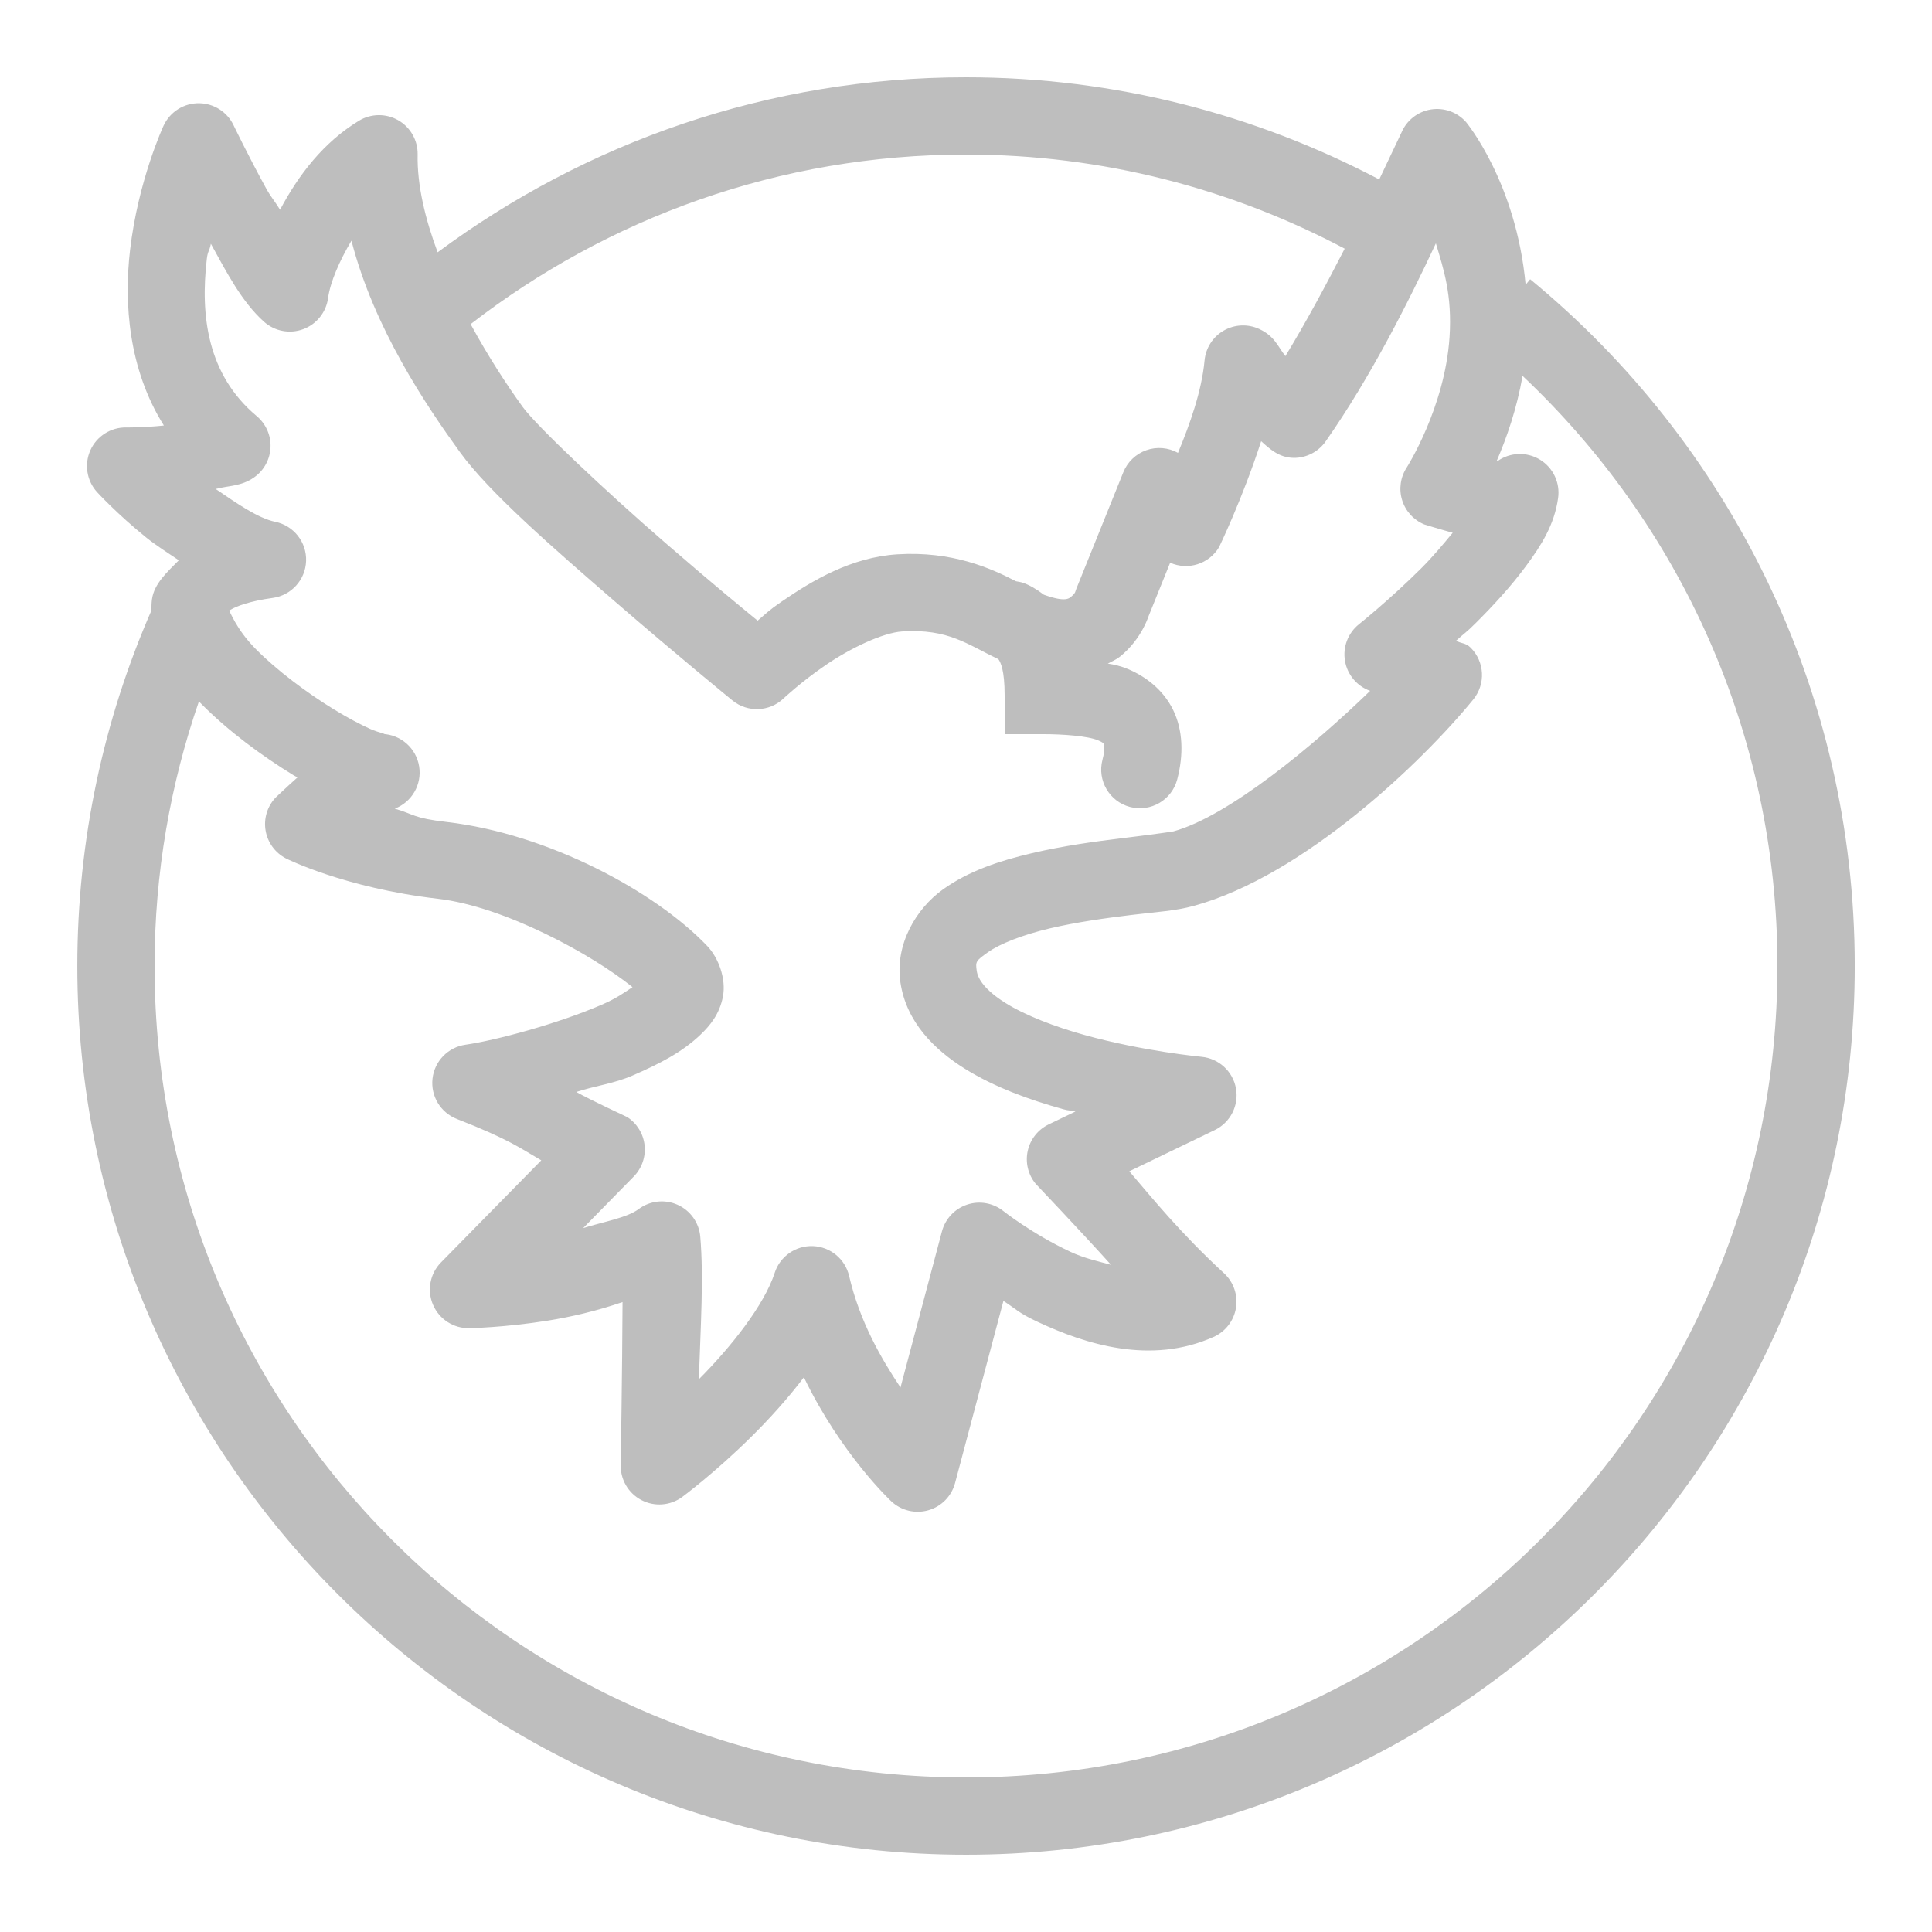 <?xml version="1.0" encoding="UTF-8" standalone="no"?>
<svg
   xmlns:dc="http://purl.org/dc/elements/1.1/"
   xmlns:cc="http://creativecommons.org/ns#"
   xmlns:rdf="http://www.w3.org/1999/02/22-rdf-syntax-ns#"
   xmlns:svg="http://www.w3.org/2000/svg"
   xmlns="http://www.w3.org/2000/svg"
   xmlns:sodipodi="http://sodipodi.sourceforge.net/DTD/sodipodi-0.dtd"
   xmlns:inkscape="http://www.inkscape.org/namespaces/inkscape"
   version="1.1"
   viewBox="0 0 210 210"
   width="16px"
   height="16px"
   id="svg148"
   sodipodi:docname="org.firestormviewer.FirestormViewer-symbolic.svg"
   inkscape:version="0.92.4 5da689c313, 2019-01-14">
  <defs
     id="defs152" />
  <sodipodi:namedview
     pagecolor="#ffffff"
     bordercolor="#666666"
     borderopacity="1"
     objecttolerance="10"
     gridtolerance="10"
     guidetolerance="10"
     inkscape:pageopacity="0"
     inkscape:pageshadow="2"
     inkscape:window-width="1916"
     inkscape:window-height="1166"
     id="namedview150"
     showgrid="false"
     inkscape:zoom="29.5"
     inkscape:cx="0.36248929"
     inkscape:cy="4.9267151"
     inkscape:window-x="0"
     inkscape:window-y="27"
     inkscape:window-maximized="0"
     inkscape:current-layer="svg148" />
  <g
     id="g144"
     style="fill:#cccccc;stroke:none">
    <path
       inkscape:connector-curvature="0"
       d="M 105,8.4 C 83.487,8.4 63.63,15.512 47.57,27.423 46.223,23.807 45.33,20.142 45.396,16.8 c 0.031,-1.533 -0.775,-2.961 -2.103,-3.726 -1.329,-0.765 -2.969,-0.745 -4.279,0.051 -3.84,2.334 -6.546,5.856 -8.572,9.671 -0.637,-1.027 -0.979,-1.343 -1.542,-2.371 -1.971,-3.595 -3.519,-6.825 -3.519,-6.825 -0.685,-1.424 -2.111,-2.344 -3.691,-2.379 -1.675,-0.039 -3.213,0.922 -3.913,2.445 0,0 -2.76,5.934 -3.642,13.519 -0.67,5.762 -0.175,12.938 3.675,19.064 -0.021,0.002 -0.028,0.006 -0.049,0.008 -2.202,0.23 -4.044,0.205 -4.044,0.205 -1.675,-0.025 -3.204,0.948 -3.892,2.475 -0.688,1.527 -0.403,3.317 0.726,4.555 0,0 2.179,2.382 5.348,4.938 1.022,0.824 2.311,1.643 3.536,2.469 -1.262,1.281 -2.689,2.543 -2.92,4.257 -0.056,0.415 -0.052,0.803 -0.057,1.198 -5.173,11.838 -8.055,24.917 -8.055,38.645 0,53.3 43.3,96.6 96.6,96.6 53.3,0 96.6,-43.3 96.6,-96.6 0,-30.045 -13.74,-56.935 -35.282,-74.648 l -0.492,0.599 c -1.03,-11.15 -6.472,-17.678 -6.472,-17.678 -0.954,-1.085 -2.398,-1.604 -3.824,-1.374 -1.426,0.23 -2.634,1.176 -3.198,2.506 0,0 -1.403,2.954 -2.42,5.102 C 136.488,12.443 121.208,8.4 105,8.4 Z m 0,8.4 c 14.895,0 28.871,3.724 41.163,10.229 -1.975,3.839 -4.144,7.906 -6.448,11.681 -0.838,-1.082 -1.172,-2.17 -2.83,-2.945 -1.239,-0.577 -2.68,-0.515 -3.865,0.166 -1.185,0.68 -1.964,1.895 -2.09,3.255 -0.308,3.349 -1.631,7.018 -2.888,10.041 -1.053,-0.586 -2.307,-0.692 -3.443,-0.29 -1.136,0.402 -2.045,1.272 -2.496,2.39 l -5.102,12.649 c -0.057,0.137 -0.106,0.276 -0.148,0.418 0,0 -0.098,0.203 -0.369,0.418 -0.256,0.204 -0.582,0.705 -3.027,-0.172 -0.786,-0.605 -1.586,-1.067 -2.272,-1.296 -0.261,-0.087 -0.499,-0.115 -0.755,-0.164 -2.713,-1.418 -6.947,-3.301 -12.887,-2.929 -5.014,0.314 -9.256,2.858 -12.543,5.111 -1.546,1.06 -1.669,1.284 -2.65,2.1 C 80.579,66.005 77.571,63.555 72.335,59.021 65.757,53.325 58.31,46.299 56.807,44.223 55.117,41.889 53.06,38.744 51.155,35.232 66.057,23.708 84.683,16.8 105,16.8 Z m -66.798,9.36 c 2.456,9.541 8.137,17.939 11.796,22.993 3.159,4.363 10.145,10.426 16.833,16.218 6.688,5.791 12.78,10.762 12.78,10.762 1.637,1.336 4.012,1.248 5.545,-0.205 0,0 1.878,-1.779 4.586,-3.634 2.707,-1.855 6.238,-3.528 8.326,-3.659 5.025,-0.315 7.038,1.399 10.451,3.011 0.236,0.333 0.681,1.163 0.681,3.954 v 4.2 h 4.2 c 2.1,0 4.841,0.194 5.964,0.673 0.562,0.239 0.58,0.339 0.599,0.377 0.019,0.038 0.222,0.388 -0.131,1.739 -0.587,2.245 0.757,4.54 3.002,5.127 2.245,0.587 4.54,-0.757 5.127,-3.002 0.699,-2.674 0.636,-5.345 -0.459,-7.571 -1.096,-2.226 -3.039,-3.63 -4.84,-4.397 -0.822,-0.35 -1.549,-0.511 -2.248,-0.615 0.446,-0.237 0.929,-0.447 1.296,-0.738 2.479,-1.97 3.224,-4.684 3.224,-4.684 l -0.148,0.41 2.404,-5.955 c 1.944,0.864 4.227,0.138 5.316,-1.69 0,0 2.535,-5.225 4.577,-11.517 0.892,0.812 1.94,1.796 3.536,1.813 1.385,0.011 2.686,-0.661 3.478,-1.796 4.884,-6.977 8.959,-15.075 11.977,-21.525 0.83,2.788 1.785,5.599 1.485,10.188 -0.505,7.678 -4.651,14.175 -4.651,14.175 -0.689,1.048 -0.874,2.349 -0.505,3.547 0.37,1.198 1.256,2.169 2.416,2.646 0,0 1.605,0.5 3.084,0.902 -1.071,1.297 -2.177,2.625 -3.437,3.88 -3.416,3.402 -6.759,6.07 -6.759,6.07 -1.188,0.953 -1.768,2.475 -1.514,3.977 0.254,1.502 1.301,2.749 2.736,3.259 -6.086,5.909 -15.379,13.628 -21.377,15.274 -0.154,0.042 -2.734,0.397 -5.603,0.746 -2.869,0.349 -6.35,0.816 -9.778,1.624 -3.428,0.808 -6.817,1.885 -9.696,3.954 -2.879,2.069 -5.221,5.947 -4.602,10.106 0.642,4.315 3.715,7.315 6.989,9.36 3.274,2.045 7.058,3.392 10.713,4.413 0.677,0.189 0.655,0.081 1.321,0.246 l -2.912,1.403 c -1.16,0.56 -1.998,1.621 -2.275,2.879 -0.277,1.258 0.039,2.573 0.856,3.568 0,0 4.892,5.144 8.195,8.81 -1.478,-0.392 -2.97,-0.734 -4.397,-1.403 -4.186,-1.961 -7.293,-4.43 -7.293,-4.43 -1.109,-0.888 -2.592,-1.154 -3.941,-0.709 -1.349,0.445 -2.382,1.542 -2.745,2.916 l -4.504,16.964 c -2.107,-3.16 -4.42,-7.138 -5.586,-12.124 -0.428,-1.838 -2.03,-3.165 -3.916,-3.243 -1.886,-0.078 -3.592,1.111 -4.172,2.907 -1.144,3.528 -4.787,8.101 -8.244,11.566 0.197,-5.862 0.532,-11.029 0.156,-15.488 -0.129,-1.523 -1.075,-2.855 -2.47,-3.479 -1.395,-0.624 -3.019,-0.441 -4.24,0.477 -1.249,0.937 -3.839,1.376 -6.021,2.059 l 5.496,-5.603 c 0.881,-0.896 1.315,-2.141 1.182,-3.391 -0.133,-1.25 -0.82,-2.375 -1.871,-3.065 0,0 -4.124,-1.92 -5.554,-2.74 2.179,-0.702 4.065,-0.897 6.12,-1.788 2.851,-1.237 5.374,-2.51 7.407,-4.463 1.017,-0.976 2.047,-2.212 2.412,-4.118 0.364,-1.906 -0.466,-4.195 -1.706,-5.496 C 71.206,96.882 59.567,90.627 48.562,89.348 44.867,88.919 45.126,88.541 42.91,87.897 c 1.861,-0.71 2.968,-2.629 2.65,-4.595 -0.318,-1.966 -1.973,-3.439 -3.962,-3.526 0.628,0.027 -0.337,-0.085 -1.386,-0.558 -1.049,-0.473 -2.432,-1.205 -3.896,-2.1 -2.93,-1.789 -6.24,-4.262 -8.531,-6.587 -2.201,-2.234 -2.817,-4.224 -2.896,-4.159 0.048,-0.026 0.027,-0.003 0.18,-0.098 0.574,-0.357 2.08,-0.943 4.569,-1.28 2.029,-0.276 3.564,-1.974 3.633,-4.021 0.069,-2.047 -1.348,-3.845 -3.354,-4.256 -1.889,-0.389 -4.261,-2.061 -6.472,-3.568 1.427,-0.383 2.782,-0.27 4.192,-1.271 1.062,-0.753 1.715,-1.955 1.768,-3.256 0.053,-1.301 -0.5,-2.552 -1.497,-3.389 -5.402,-4.522 -6.138,-10.983 -5.43,-17.071 0.107,-0.923 0.279,-0.81 0.443,-1.665 1.71,3.094 3.356,6.311 5.783,8.482 1.16,1.033 2.795,1.342 4.252,0.802 1.457,-0.539 2.497,-1.839 2.704,-3.378 0.233,-1.746 1.25,-4.066 2.543,-6.243 z m 127.296,14.7 C 182.545,56.94 193.2,79.691 193.2,105 c 0,48.76 -39.44,88.2 -88.2,88.2 -48.76,0 -88.2,-39.44 -88.2,-88.2 0,-10.086 1.712,-19.753 4.823,-28.768 0.06,0.061 0.113,0.128 0.172,0.189 3.003,3.048 6.726,5.778 10.147,7.867 0.14,0.086 0.255,0.13 0.394,0.213 -1.169,1.043 -2.395,2.207 -2.395,2.207 -0.899,0.962 -1.295,2.29 -1.069,3.588 0.226,1.297 1.047,2.414 2.218,3.016 0,0 6.327,3.198 16.505,4.38 7.245,0.841 16.772,6.061 21.156,9.606 -0.929,0.608 -1.713,1.202 -3.33,1.903 -4.79,2.078 -11.551,3.888 -14.831,4.356 -1.889,0.271 -3.358,1.782 -3.576,3.679 -0.218,1.896 0.87,3.701 2.649,4.393 5.752,2.246 6.962,3.221 9.171,4.495 l -10.902,11.099 c -1.197,1.217 -1.538,3.038 -0.863,4.606 0.675,1.568 2.232,2.572 3.939,2.539 0,0 3.826,-0.066 8.531,-0.82 2.544,-0.408 5.348,-1.058 8.129,-2.018 -0.032,7.441 -0.197,17.629 -0.197,17.629 -0.066,1.617 0.803,3.129 2.233,3.885 1.431,0.757 3.169,0.624 4.468,-0.342 0,0 3.578,-2.653 7.539,-6.579 1.877,-1.861 3.864,-4.036 5.668,-6.415 4.053,8.408 9.499,13.478 9.499,13.478 1.078,1.011 2.608,1.38 4.029,0.973 1.421,-0.407 2.523,-1.53 2.903,-2.958 l 5.258,-19.794 c 1.501,0.96 1.572,1.268 3.732,2.28 5.198,2.435 12.291,4.686 19.113,1.632 1.29,-0.577 2.203,-1.763 2.431,-3.157 0.228,-1.394 -0.26,-2.809 -1.299,-3.767 -4.757,-4.388 -7.807,-8.171 -10.295,-11.082 l 9.286,-4.479 c 1.699,-0.82 2.643,-2.672 2.308,-4.528 -0.335,-1.856 -1.866,-3.262 -3.744,-3.437 0,0 -6.374,-0.6 -12.772,-2.387 -3.199,-0.894 -6.365,-2.106 -8.523,-3.454 -2.158,-1.348 -2.999,-2.566 -3.134,-3.47 -0.158,-1.057 -0.096,-1.113 1.198,-2.043 1.294,-0.93 3.842,-1.92 6.727,-2.6 2.885,-0.68 6.093,-1.122 8.868,-1.46 2.775,-0.338 4.797,-0.44 6.809,-0.993 11.952,-3.28 24.857,-15.674 30.368,-22.436 1.363,-1.671 1.239,-4.103 -0.287,-5.627 -0.563,-0.563 -1.023,-0.417 -1.575,-0.763 0.975,-0.887 1.037,-0.828 2.116,-1.903 1.9,-1.892 3.852,-4.005 5.488,-6.226 1.636,-2.221 3.074,-4.458 3.478,-7.383 0.229,-1.651 -0.541,-3.282 -1.962,-4.155 -1.42,-0.873 -3.223,-0.823 -4.593,0.127 0.016,-0.011 -0.123,2.6e-4 -0.115,-0.008 1.061,-2.458 2.176,-5.628 2.805,-9.229 z"
       id="path142"
       style="fill:#bebebe;fill-opacity:1;stroke:none;stroke-opacity:1" />
  </g>
</svg>
